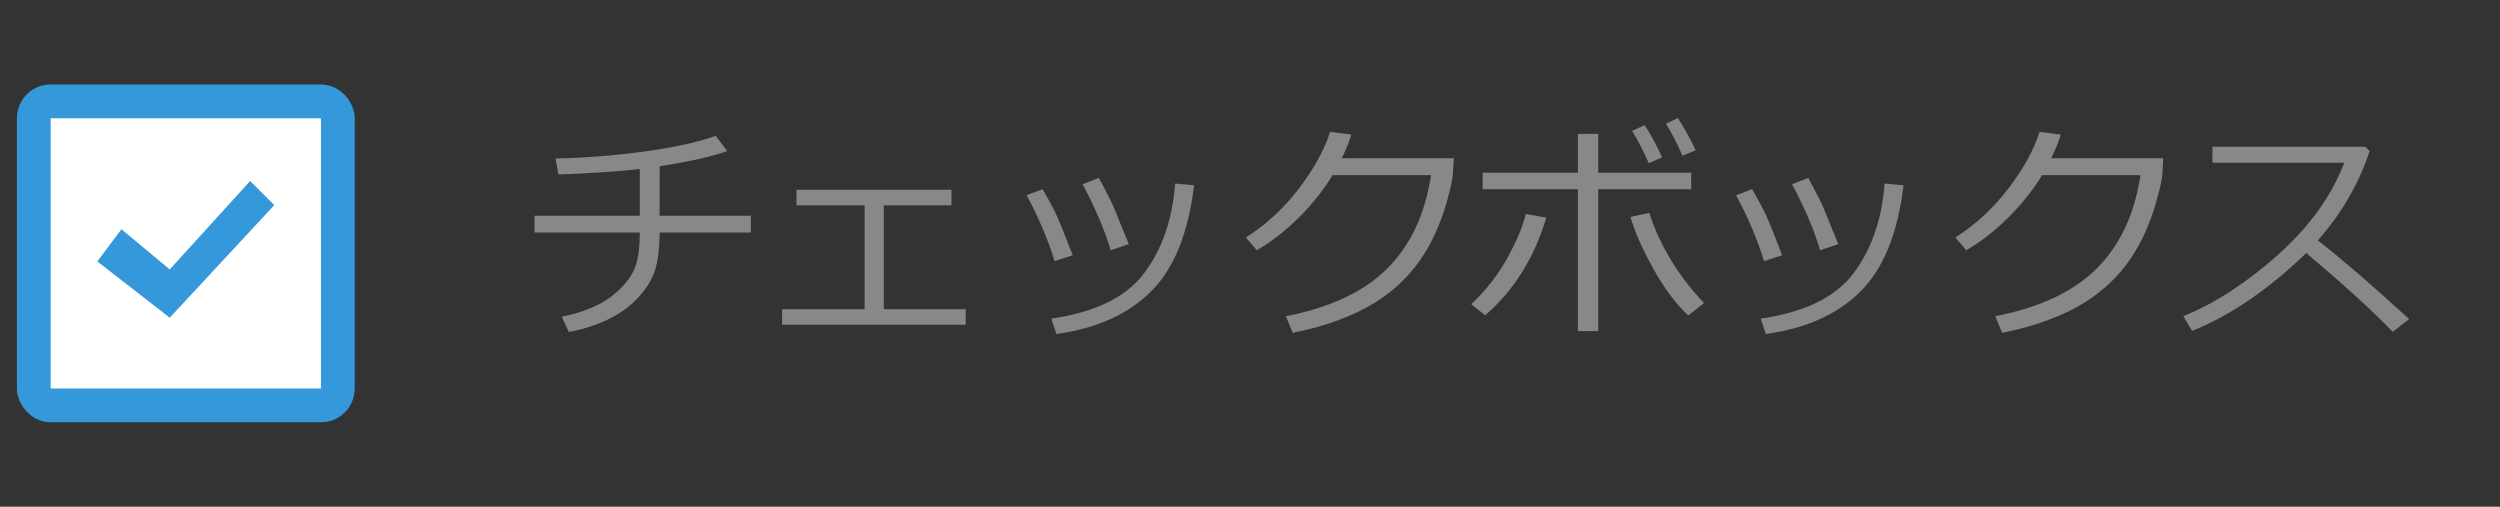 <svg width="148" height="30" viewBox="0 0 148 30" fill="none" xmlns="http://www.w3.org/2000/svg">
<rect x="0" y="0" width="148" height="30" fill="#333333" stroke="none"/>
<rect x="2" y="6" width="18" height="18" rx="1" fill="white" stroke="#3498DB" stroke-width="2"/>
<path fill-rule="evenodd" clip-rule="evenodd" d="M5.762 15.476L7.19 13.571L10.048 15.952L14.809 10.714L16.238 12.143L10.048 18.809L5.762 15.476Z" fill="#3498DB"/>
<path d="M39.053 13.764C39.044 14.68 38.957 15.409 38.793 15.951C38.629 16.494 38.305 17.034 37.822 17.571C37.344 18.105 36.749 18.544 36.038 18.891C35.327 19.237 34.539 19.492 33.673 19.656L33.256 18.747C33.885 18.633 34.498 18.446 35.095 18.186C35.696 17.927 36.234 17.567 36.708 17.106C37.182 16.642 37.494 16.17 37.645 15.691C37.8 15.213 37.877 14.57 37.877 13.764H31.643V12.773H37.877V10.004C36.665 10.145 35.058 10.255 33.058 10.332L32.887 9.382C34.66 9.345 36.423 9.206 38.178 8.965C39.932 8.723 41.329 8.416 42.368 8.042L43.052 8.938C42.209 9.257 40.876 9.557 39.053 9.84L39.046 12.773H44.453V13.764H39.053ZM57.168 19.226H46.299V18.303H51.187V12.157H47.153V11.234H56.327V12.157H52.321V18.303H57.168V19.226ZM66.827 14.454L65.747 14.816C65.433 13.704 64.881 12.401 64.093 10.906L65.05 10.53C65.565 11.483 65.886 12.125 66.014 12.458C66.141 12.786 66.412 13.451 66.827 14.454ZM70.689 10.968C70.348 13.812 69.498 15.908 68.14 17.257C66.786 18.606 64.92 19.444 62.541 19.773L62.233 18.863C64.831 18.49 66.663 17.594 67.73 16.177C68.796 14.759 69.409 12.989 69.568 10.865L70.689 10.968ZM63.505 15.11L62.432 15.459C62.044 14.192 61.493 12.891 60.777 11.556L61.727 11.2C62.12 11.884 62.398 12.406 62.562 12.766C62.726 13.126 63.04 13.907 63.505 15.11ZM80 7.967C79.868 8.4 79.679 8.867 79.433 9.368H86.064L86.009 10.318C85.995 10.592 85.879 11.123 85.66 11.911C85.519 12.417 85.343 12.925 85.134 13.435C84.929 13.946 84.658 14.475 84.32 15.021C83.983 15.568 83.575 16.083 83.097 16.566C82.623 17.049 82.069 17.491 81.436 17.893C80.802 18.289 80.068 18.642 79.234 18.952C78.405 19.262 77.503 19.513 76.527 19.704L76.124 18.72C78.754 18.209 80.754 17.268 82.126 15.896C83.502 14.525 84.366 12.681 84.717 10.366H78.893C78.355 11.25 77.687 12.089 76.89 12.882C76.097 13.67 75.267 14.315 74.401 14.816L73.759 14.058C74.966 13.292 76.019 12.317 76.917 11.132C77.815 9.942 78.423 8.833 78.742 7.803L80 7.967ZM94.615 19.602H93.412V11.2H87.772V10.223H93.412V7.926H94.615V10.223H100.118V11.2H94.615V19.602ZM100.877 17.94L99.947 18.679C99.209 17.986 98.521 17.068 97.883 15.924C97.245 14.78 96.791 13.752 96.522 12.841L97.637 12.602C98.266 14.543 99.346 16.323 100.877 17.94ZM91.539 12.882C90.833 15.261 89.627 17.189 87.923 18.665L87.096 18.009C87.984 17.17 88.702 16.25 89.249 15.247C89.8 14.24 90.16 13.381 90.329 12.67L91.539 12.882ZM100.385 8.896L99.599 9.218C99.289 8.493 98.963 7.862 98.621 7.324L99.332 6.989C99.701 7.559 100.052 8.195 100.385 8.896ZM98.395 9.313L97.609 9.662C97.281 8.919 96.951 8.281 96.618 7.748L97.363 7.406C97.751 8.003 98.095 8.639 98.395 9.313ZM108.827 14.454L107.747 14.816C107.433 13.704 106.881 12.401 106.093 10.906L107.05 10.53C107.565 11.483 107.886 12.125 108.014 12.458C108.141 12.786 108.412 13.451 108.827 14.454ZM112.689 10.968C112.348 13.812 111.498 15.908 110.14 17.257C108.786 18.606 106.92 19.444 104.541 19.773L104.233 18.863C106.831 18.49 108.663 17.594 109.729 16.177C110.796 14.759 111.409 12.989 111.568 10.865L112.689 10.968ZM105.505 15.11L104.432 15.459C104.044 14.192 103.493 12.891 102.777 11.556L103.728 11.2C104.119 11.884 104.397 12.406 104.562 12.766C104.726 13.126 105.04 13.907 105.505 15.11ZM122 7.967C121.868 8.4 121.679 8.867 121.433 9.368H128.063L128.009 10.318C127.995 10.592 127.879 11.123 127.66 11.911C127.519 12.417 127.343 12.925 127.134 13.435C126.929 13.946 126.658 14.475 126.32 15.021C125.983 15.568 125.575 16.083 125.097 16.566C124.623 17.049 124.069 17.491 123.436 17.893C122.802 18.289 122.068 18.642 121.234 18.952C120.405 19.262 119.503 19.513 118.527 19.704L118.124 18.72C120.754 18.209 122.754 17.268 124.126 15.896C125.502 14.525 126.366 12.681 126.717 10.366H120.893C120.355 11.25 119.687 12.089 118.89 12.882C118.097 13.67 117.267 14.315 116.401 14.816L115.759 14.058C116.966 13.292 118.019 12.317 118.917 11.132C119.815 9.942 120.423 8.833 120.742 7.803L122 7.967ZM142.624 18.891L141.653 19.643C140.405 18.357 138.698 16.803 136.533 14.98C134.268 17.159 132.015 18.695 129.772 19.588L129.253 18.72C131.131 17.954 132.999 16.742 134.858 15.083C136.722 13.42 138.028 11.604 138.775 9.635H130.976V8.685H140.006L140.286 8.938C139.648 10.87 138.625 12.633 137.217 14.229C138.611 15.318 140.414 16.872 142.624 18.891Z" fill="#888888"/>
</svg>
